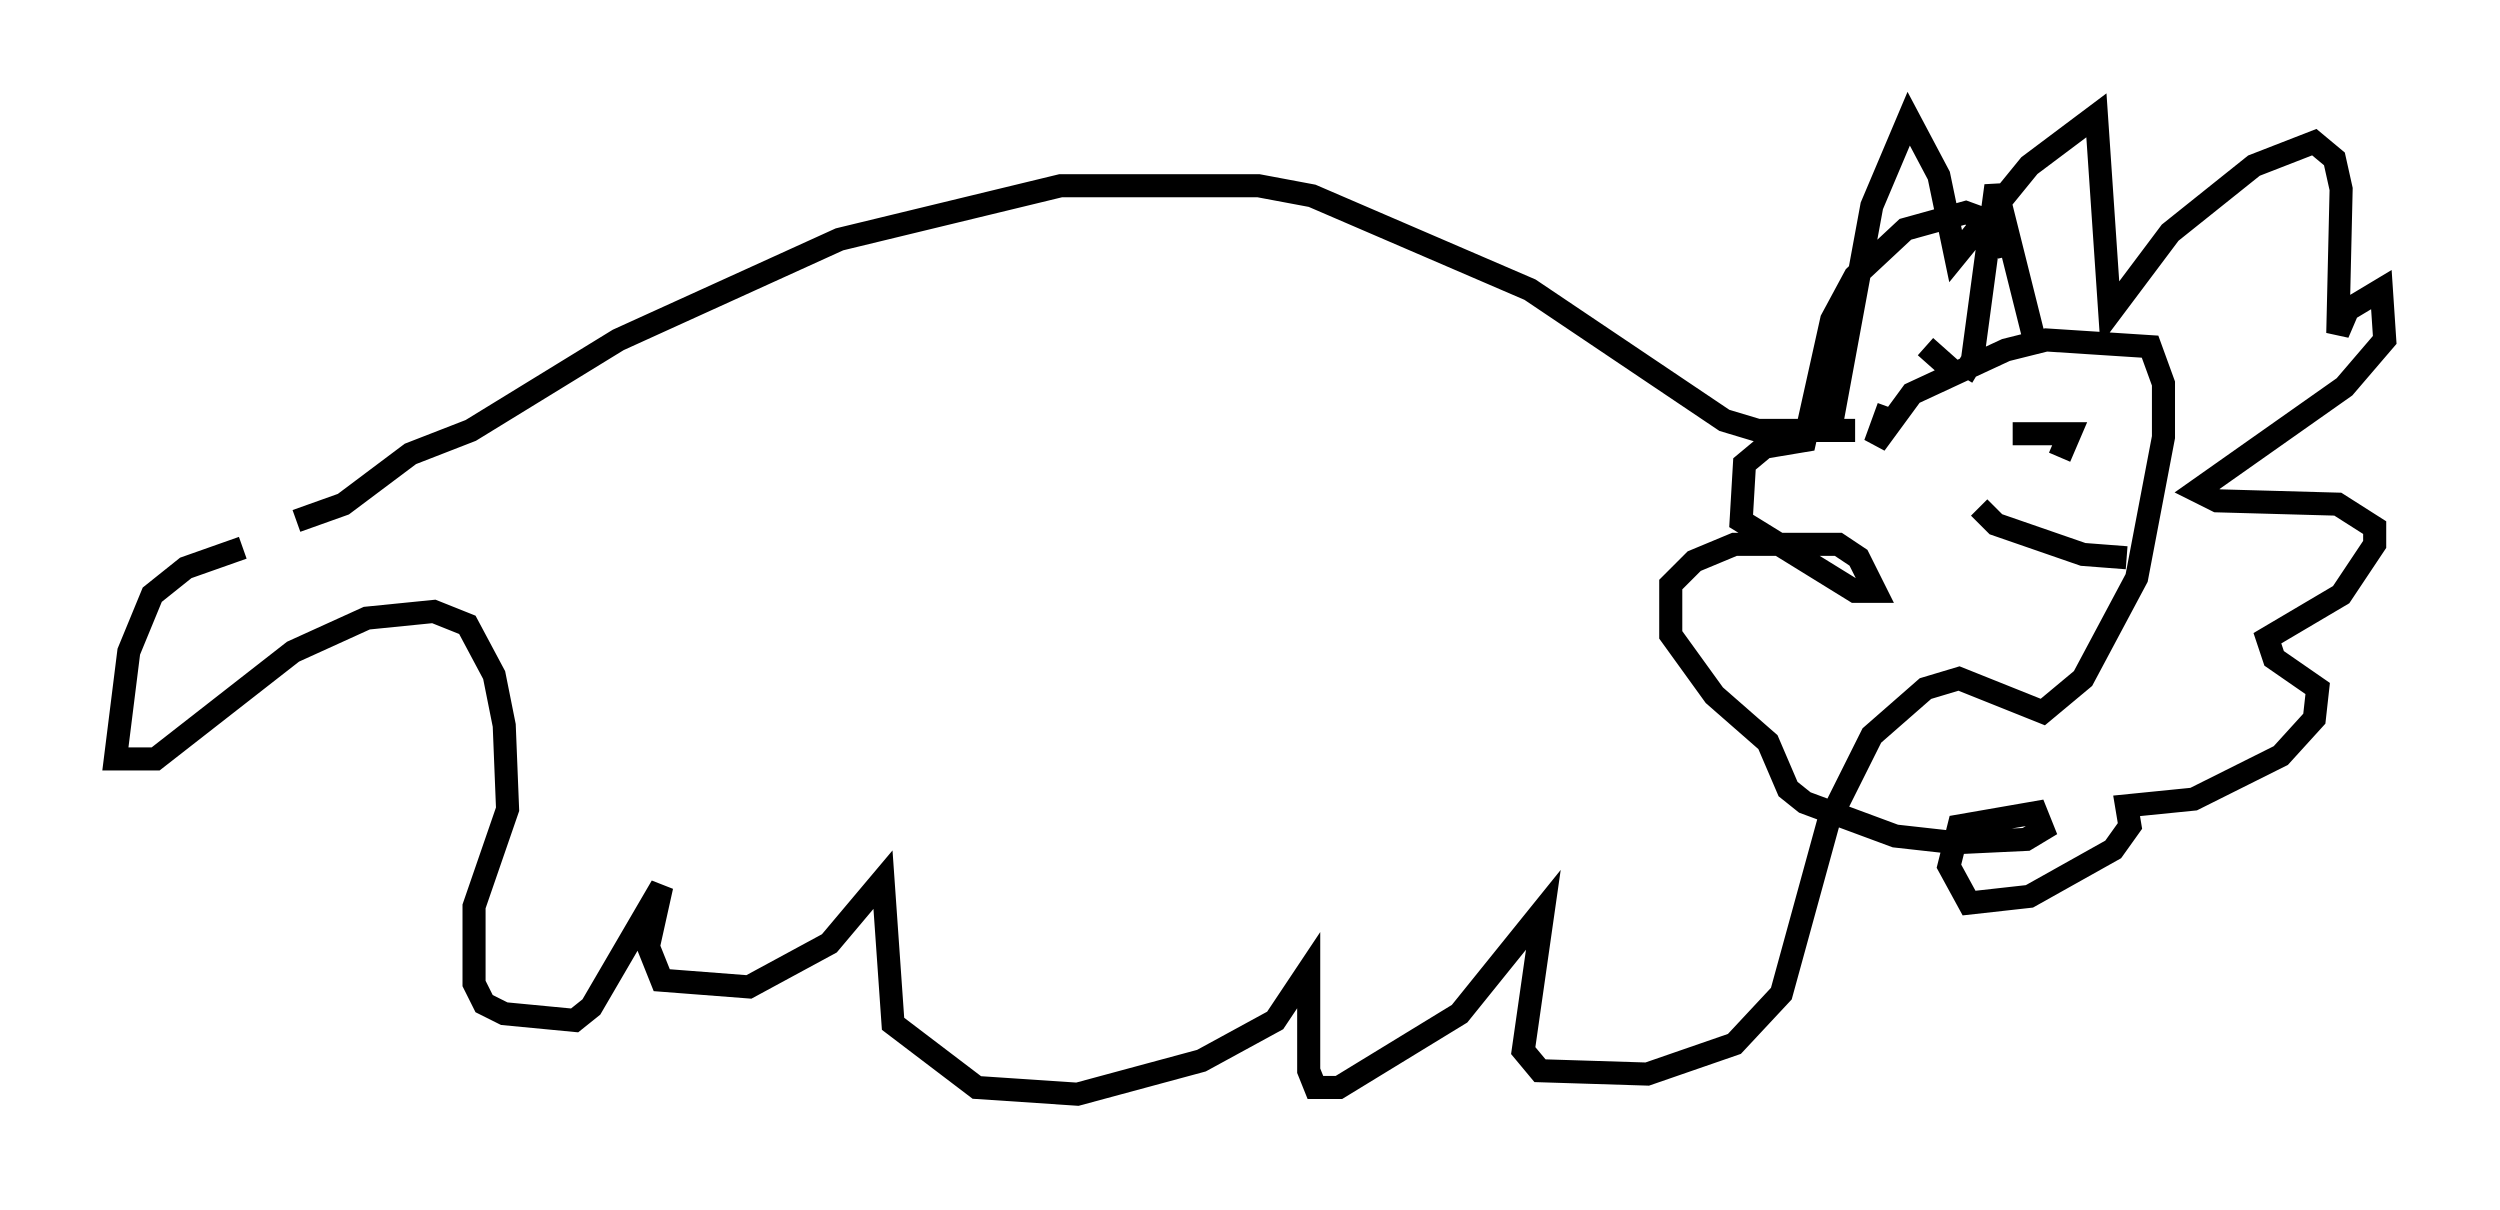 <?xml version="1.0" encoding="utf-8" ?>
<svg baseProfile="full" height="52.413" version="1.1" width="108.335" xmlns="http://www.w3.org/2000/svg" xmlns:ev="http://www.w3.org/2001/xml-events" xmlns:xlink="http://www.w3.org/1999/xlink"><defs /><rect fill="white" height="52.413" width="108.335" x="0" y="0" /><path d="M13.57, 23.737 m-3.05, 0.0 l-2.469, 0.872 -1.453, 1.162 l-1.017, 2.469 -0.581, 4.648 l1.743, 0.0 5.955, -4.648 l3.196, -1.453 2.905, -0.291 l1.453, 0.581 1.162, 2.179 l0.436, 2.179 0.145, 3.631 l-1.453, 4.212 0.0, 3.341 l0.436, 0.872 0.872, 0.436 l3.05, 0.291 0.726, -0.581 l3.05, -5.229 -0.581, 2.615 l0.581, 1.453 3.777, 0.291 l3.486, -1.888 2.324, -2.76 l0.436, 6.246 3.631, 2.76 l4.358, 0.291 5.374, -1.453 l3.196, -1.743 1.453, -2.179 l0.0, 4.358 0.291, 0.726 l1.017, 0.0 5.229, -3.196 l3.631, -4.503 -0.872, 6.101 l0.726, 0.872 4.648, 0.145 l3.777, -1.307 2.034, -2.179 l2.034, -7.408 1.888, -3.777 l2.324, -2.034 1.453, -0.436 l3.631, 1.453 1.743, -1.453 l2.324, -4.358 1.162, -6.101 l0.0, -2.324 -0.581, -1.598 l-4.503, -0.291 -1.743, 0.436 l-4.067, 1.888 -1.598, 2.179 l0.581, -1.598 m1.598, -2.615 l1.307, 1.162 m0.291, 0.145 l0.436, -0.726 1.017, -7.553 l1.598, 6.391 m-7.698, 4.212 l-4.212, 0.0 -1.453, -0.436 l-8.425, -5.665 -9.441, -4.067 l-2.324, -0.436 -8.57, 0.0 l-9.587, 2.324 -9.587, 4.358 l-6.391, 3.922 -2.615, 1.017 l-2.905, 2.179 -2.034, 0.726 m66.525, -4.212 l1.743, -9.441 1.598, -3.777 l1.307, 2.469 0.726, 3.486 l3.196, -3.922 2.905, -2.179 l0.581, 8.57 2.615, -3.486 l3.631, -2.905 2.615, -1.017 l0.872, 0.726 0.291, 1.307 l-0.145, 6.246 0.436, -1.017 l1.453, -0.872 0.145, 2.179 l-1.743, 2.034 -6.391, 4.503 l0.872, 0.436 5.229, 0.145 l1.598, 1.017 0.0, 0.726 l-1.453, 2.179 -3.196, 1.888 l0.291, 0.872 1.888, 1.307 l-0.145, 1.307 -1.453, 1.598 l-3.777, 1.888 -2.905, 0.291 l0.145, 0.872 -0.726, 1.017 l-3.631, 2.034 -2.615, 0.291 l-0.872, -1.598 0.436, -1.743 l3.341, -0.581 0.291, 0.726 l-0.726, 0.436 -3.05, 0.145 l-2.615, -0.291 -3.922, -1.453 l-0.726, -0.581 -0.872, -2.034 l-2.324, -2.034 -1.888, -2.615 l0.0, -2.179 1.017, -1.017 l1.743, -0.726 4.503, 0.0 l0.872, 0.581 0.726, 1.453 l-0.872, 0.0 -4.939, -3.05 l0.145, -2.469 0.872, -0.726 l1.743, -0.291 1.162, -5.229 l1.017, -1.888 2.179, -2.034 l2.615, -0.726 1.598, 0.581 l0.291, 1.307 m0.145, 7.698 l2.469, 0.0 -0.436, 1.017 m-3.486, 2.179 l0.726, 0.726 3.777, 1.307 l1.888, 0.145 " fill="none" stroke="black" stroke-width="1" /></svg>